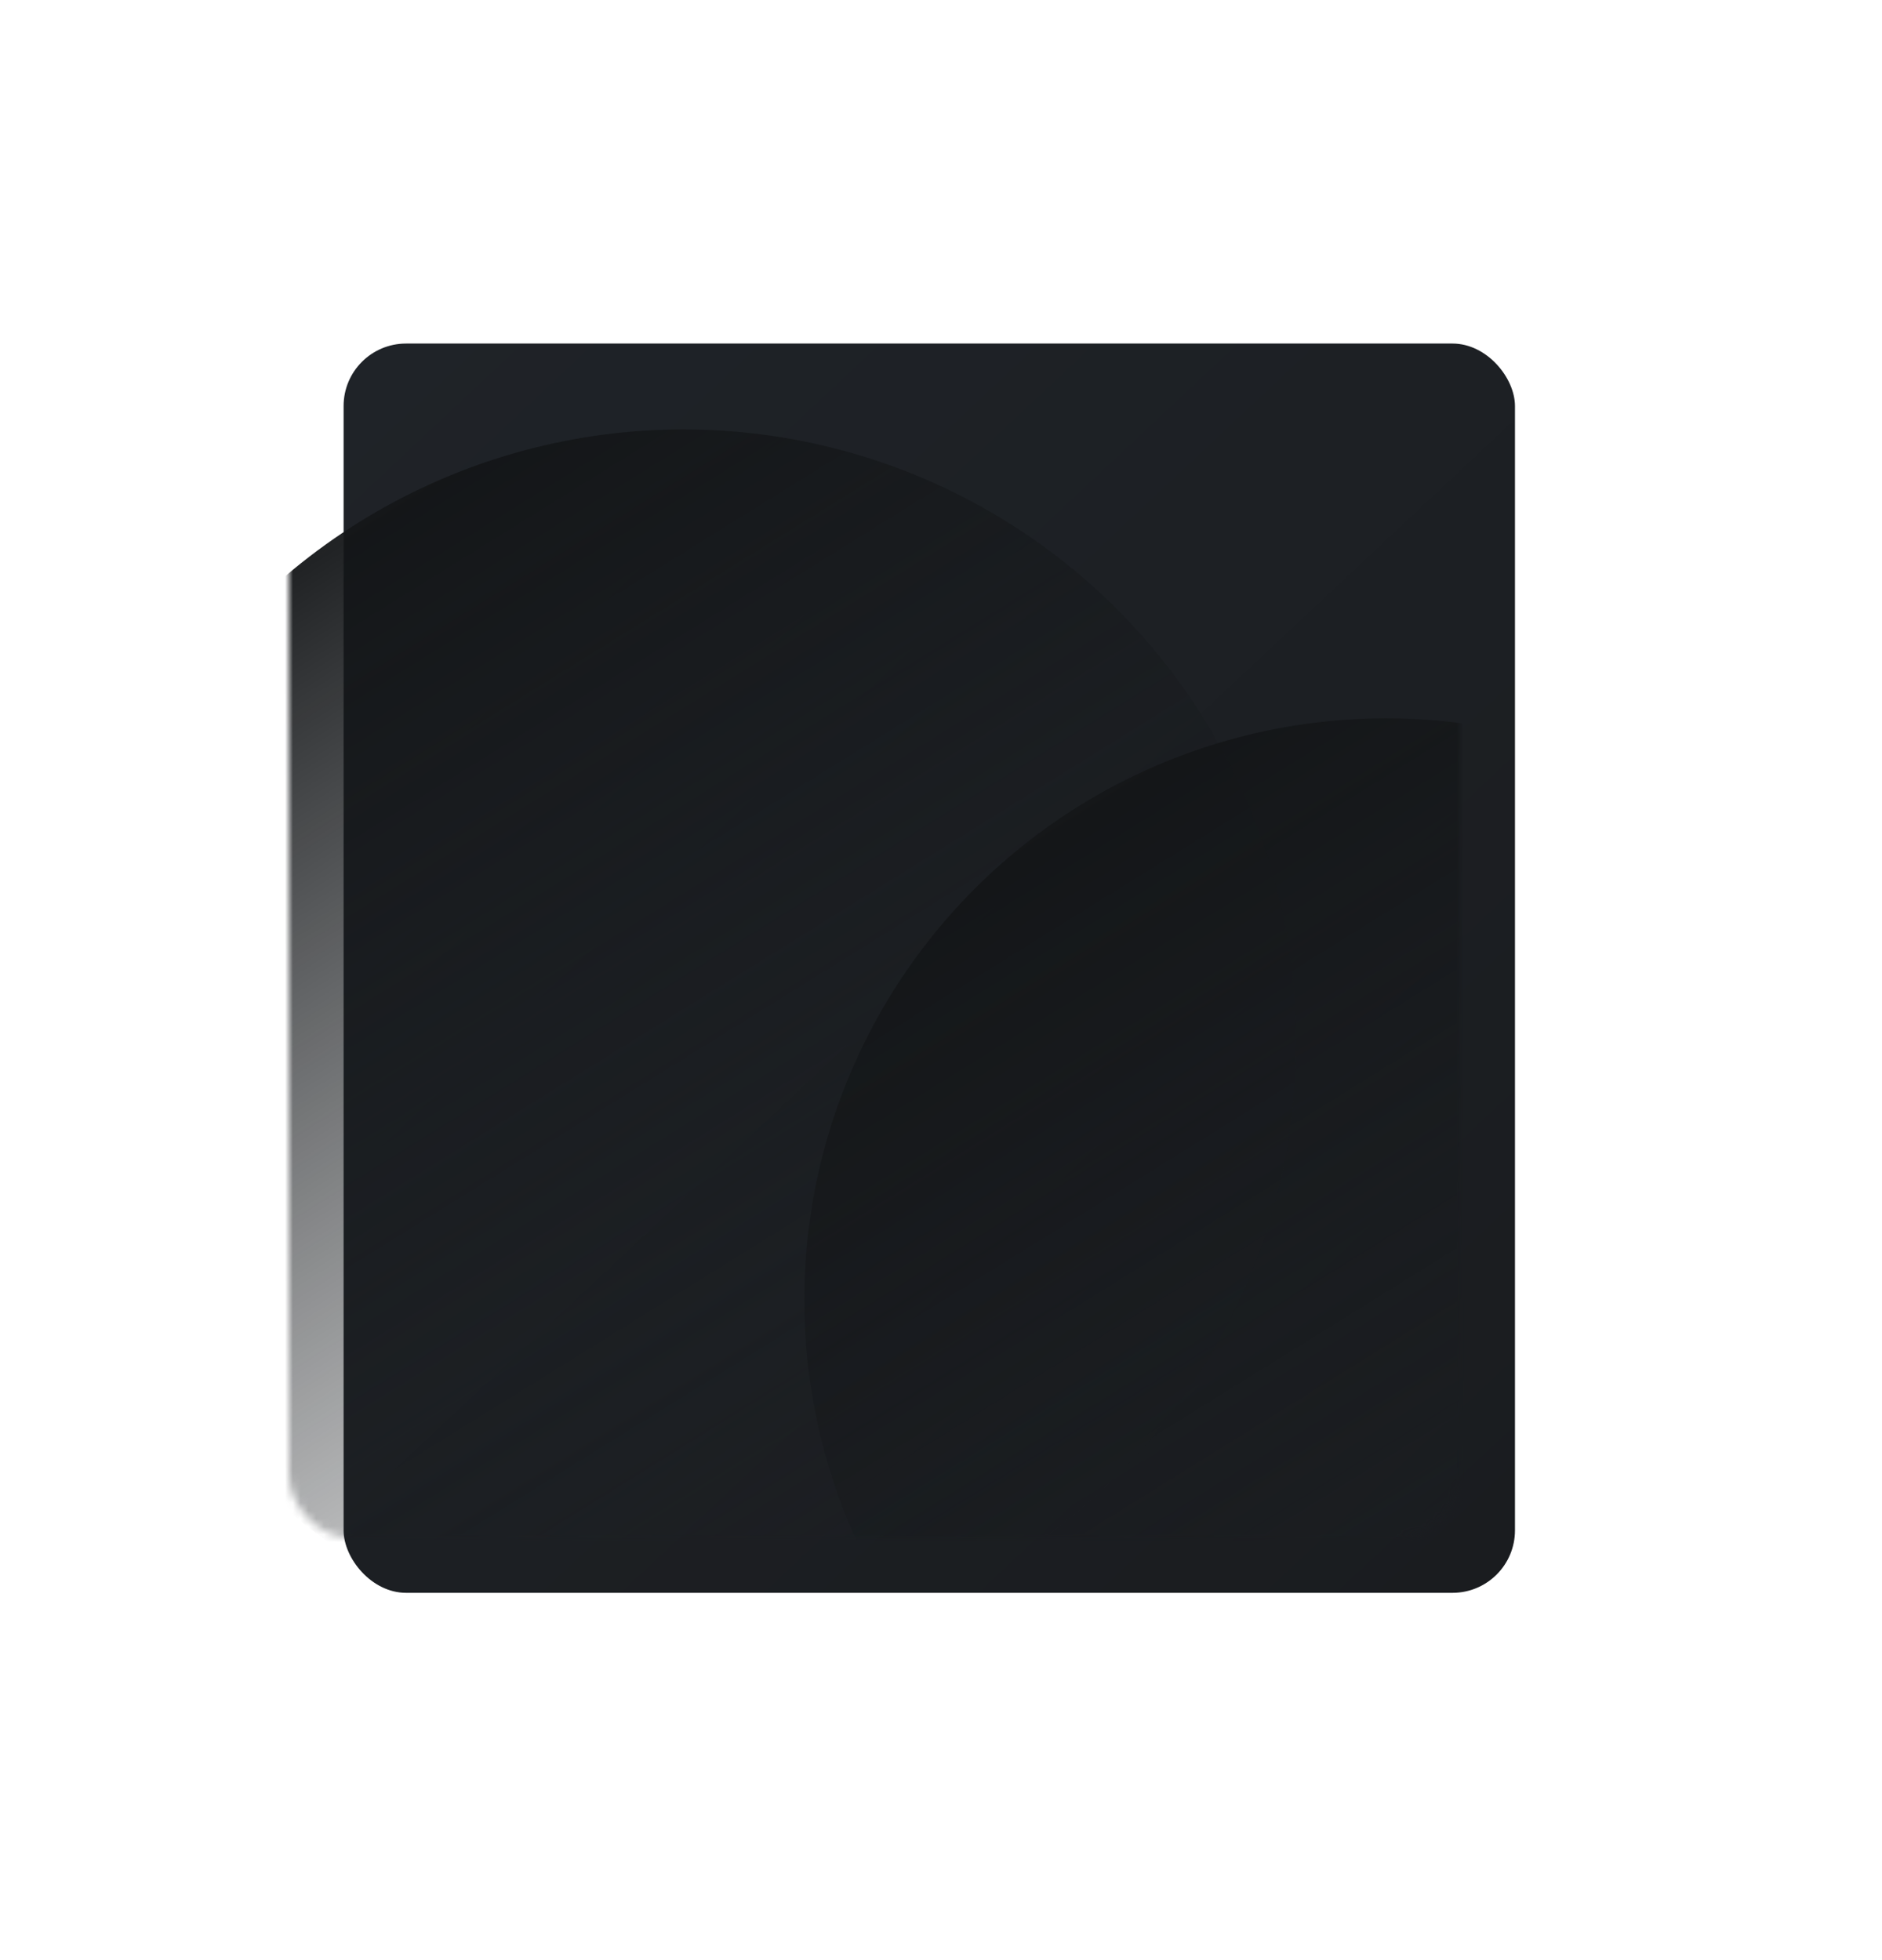 <svg width="241" height="251" viewBox="0 0 241 251" fill="none" xmlns="http://www.w3.org/2000/svg">
<g filter="url(#filter0_dd_1211_6)">
<rect x="37" y="37" width="150" height="160" rx="8" fill="url(#paint0_linear_1211_6)"/>
</g>
<mask id="mask0_1211_6" style="mask-type:alpha" maskUnits="userSpaceOnUse" x="37" y="37" width="150" height="160">
<rect x="37" y="37" width="150" height="160" rx="8" fill="url(#paint1_linear_1211_6)"/>
</mask>
<g mask="url(#mask0_1211_6)">
<circle cx="87.5" cy="133.5" r="78.5" fill="url(#paint2_linear_1211_6)"/>
<circle cx="177.5" cy="166.5" r="74.5" fill="url(#paint3_linear_1211_6)"/>
</g>
<defs>
<filter id="filter0_dd_1211_6" x="0" y="0" width="241" height="251" filterUnits="userSpaceOnUse" color-interpolation-filters="sRGB">
<feFlood flood-opacity="0" result="BackgroundImageFix"/>
<feColorMatrix in="SourceAlpha" type="matrix" values="0 0 0 0 0 0 0 0 0 0 0 0 0 0 0 0 0 0 127 0" result="hardAlpha"/>
<feOffset dx="-7" dy="-7"/>
<feGaussianBlur stdDeviation="15"/>
<feColorMatrix type="matrix" values="0 0 0 0 0.149 0 0 0 0 0.18 0 0 0 0 0.196 0 0 0 1 0"/>
<feBlend mode="normal" in2="BackgroundImageFix" result="effect1_dropShadow_1211_6"/>
<feColorMatrix in="SourceAlpha" type="matrix" values="0 0 0 0 0 0 0 0 0 0 0 0 0 0 0 0 0 0 127 0" result="hardAlpha"/>
<feOffset dx="14" dy="14"/>
<feGaussianBlur stdDeviation="20"/>
<feColorMatrix type="matrix" values="0 0 0 0 0.065 0 0 0 0 0.065 0 0 0 0 0.071 0 0 0 0.75 0"/>
<feBlend mode="normal" in2="effect1_dropShadow_1211_6" result="effect2_dropShadow_1211_6"/>
<feBlend mode="normal" in="SourceGraphic" in2="effect2_dropShadow_1211_6" result="shape"/>
</filter>
<linearGradient id="paint0_linear_1211_6" x1="37" y1="37" x2="187" y2="197" gradientUnits="userSpaceOnUse">
<stop stop-color="#1F2328"/>
<stop offset="1" stop-color="#1A1C1F"/>
</linearGradient>
<linearGradient id="paint1_linear_1211_6" x1="37" y1="37" x2="187" y2="197" gradientUnits="userSpaceOnUse">
<stop stop-color="#1F2328"/>
<stop offset="1" stop-color="#1A1C1F"/>
</linearGradient>
<linearGradient id="paint2_linear_1211_6" x1="37.347" y1="61.542" x2="157.278" y2="254.521" gradientUnits="userSpaceOnUse">
<stop stop-color="#131517"/>
<stop offset="0.763" stop-color="#1E2226" stop-opacity="0"/>
</linearGradient>
<linearGradient id="paint3_linear_1211_6" x1="129.903" y1="98.208" x2="243.722" y2="281.354" gradientUnits="userSpaceOnUse">
<stop stop-color="#131517"/>
<stop offset="0.763" stop-color="#1E2226" stop-opacity="0"/>
</linearGradient>
</defs>
</svg>
